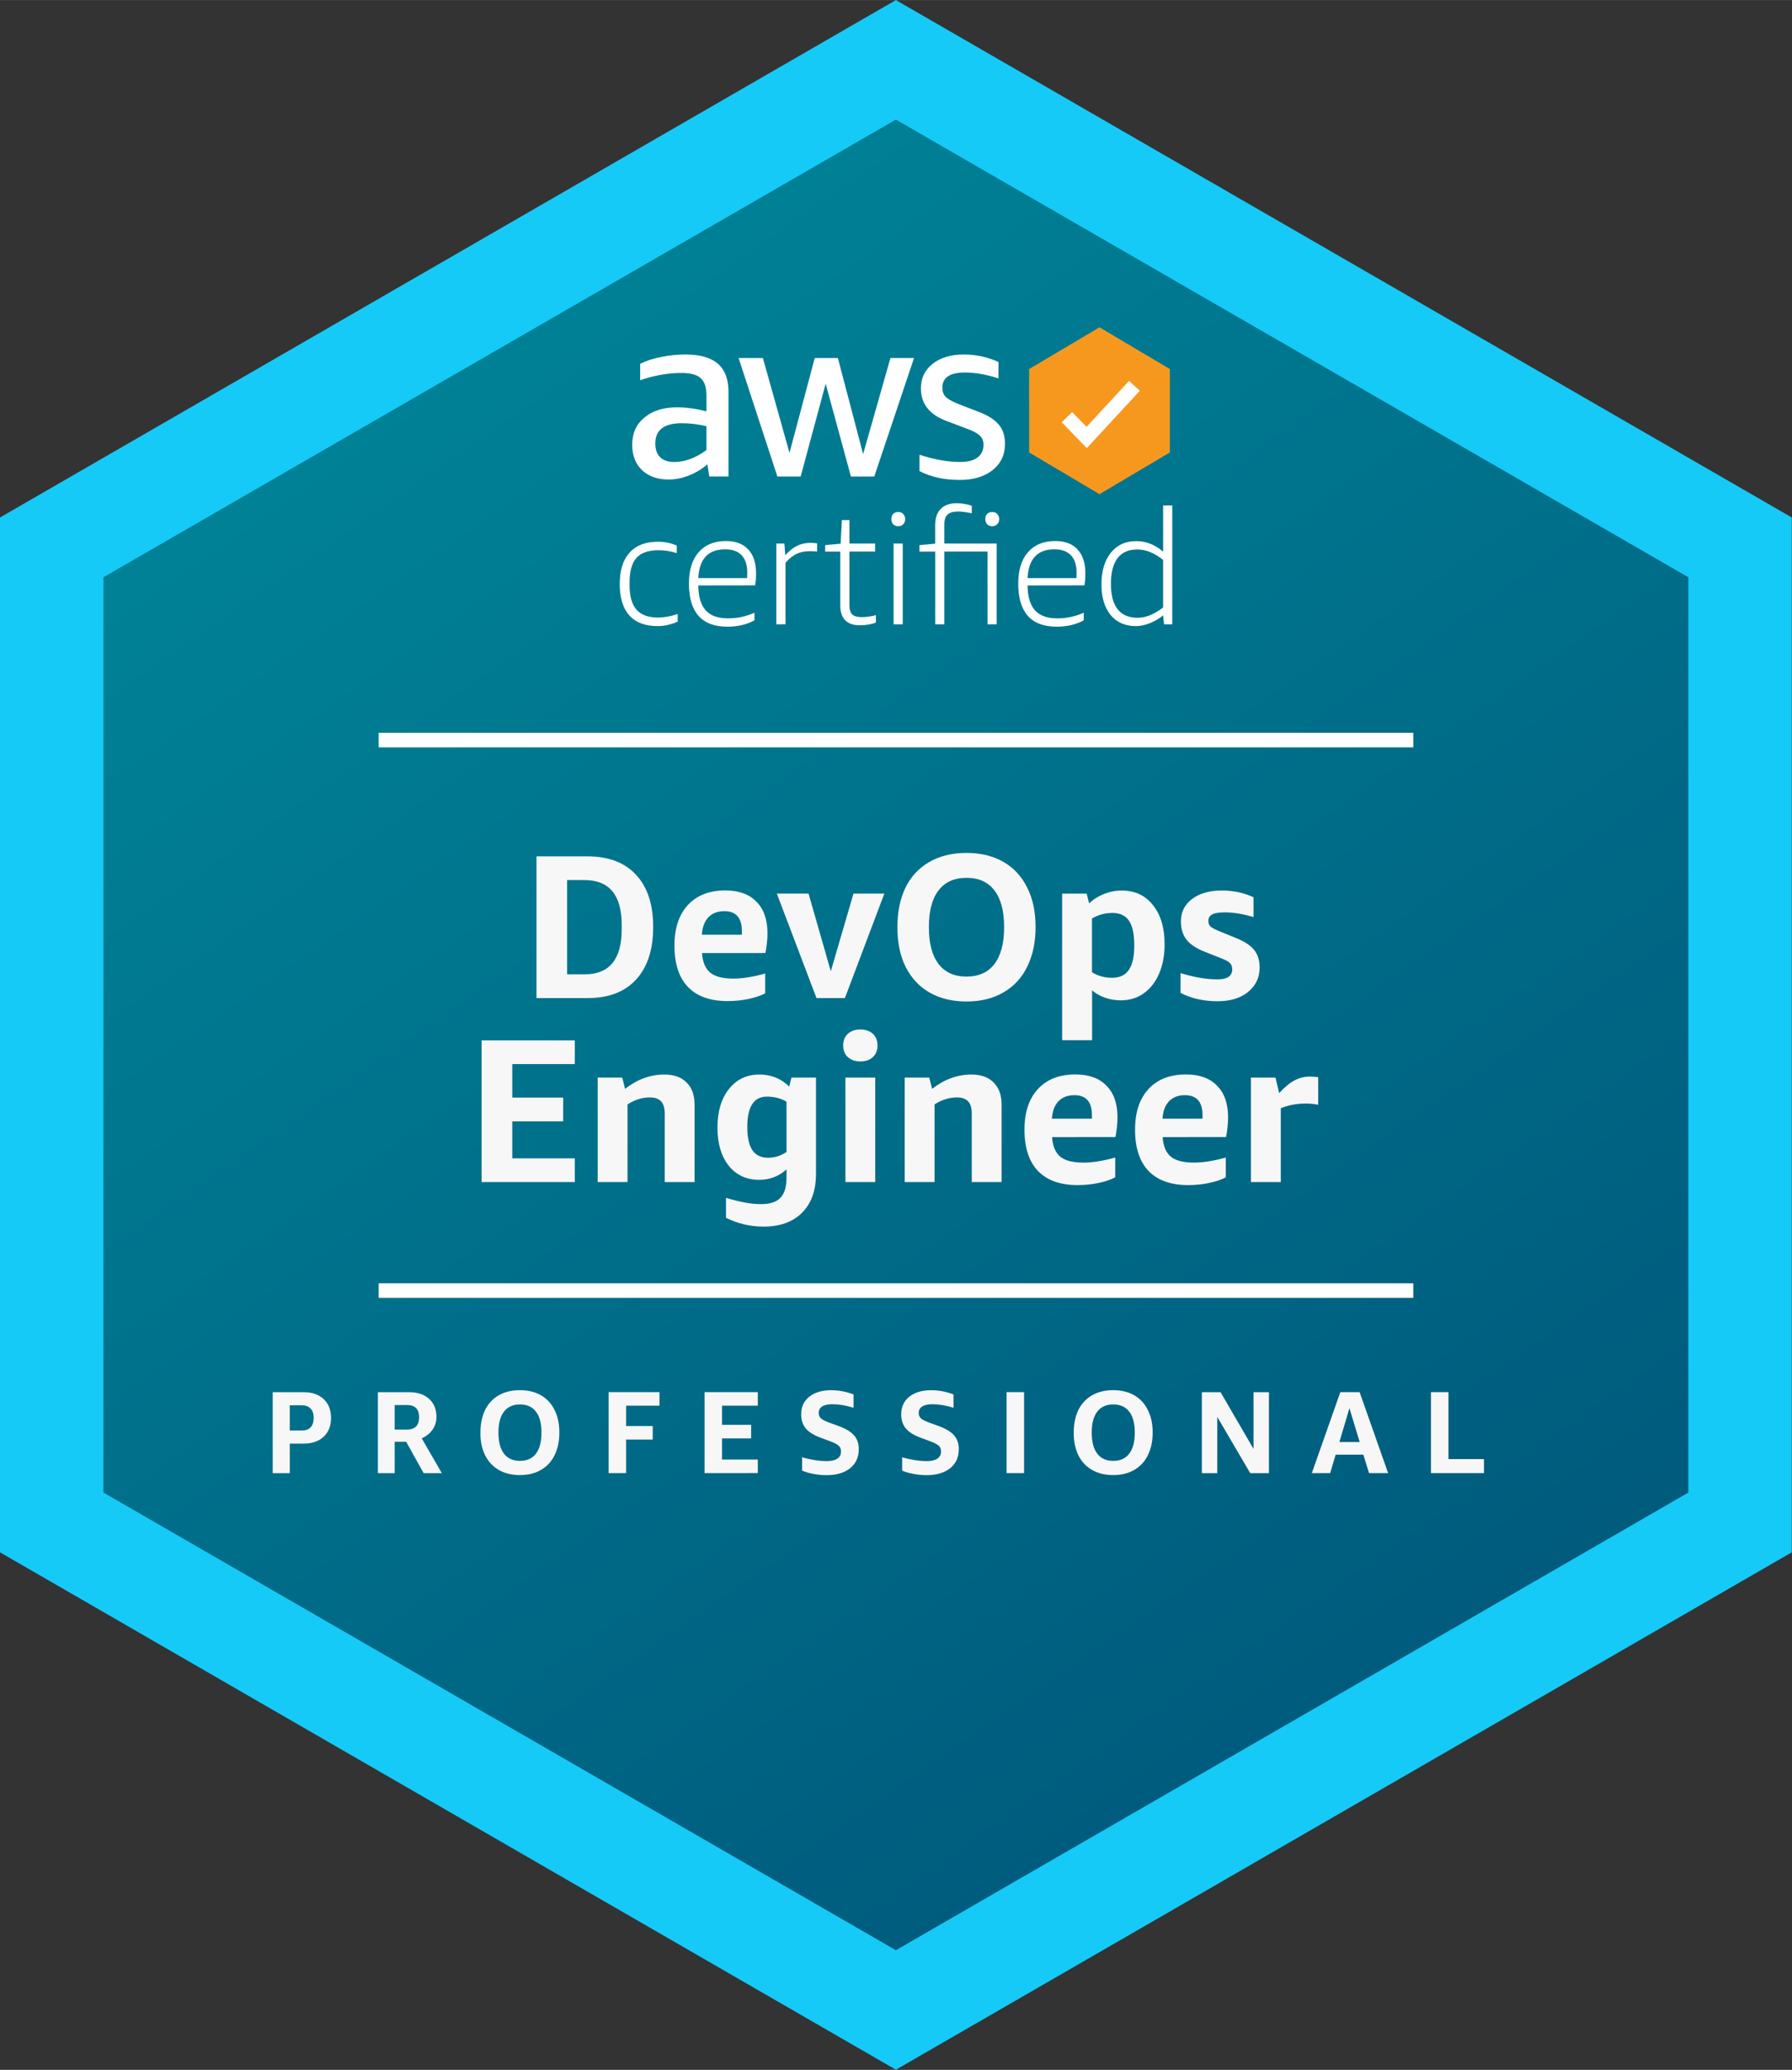 <?xml version="1.0" encoding="UTF-8" standalone="no"?>
<!-- Created with Inkscape (http://www.inkscape.org/) -->

<svg
   width="4.33cm"
   height="5cm"
   viewBox="0 0 43.301 50"
   version="1.1"
   id="svg1"
   xml:space="preserve"
   inkscape:version="1.3.2 (091e20e, 2023-11-25)"
   sodipodi:docname="DevOpsEngineerProfessional.svg"
   inkscape:export-filename="SolutionsArchitectProfessional.png"
   inkscape:export-xdpi="586.58789"
   inkscape:export-ydpi="586.58789"
   xmlns:inkscape="http://www.inkscape.org/namespaces/inkscape"
   xmlns:sodipodi="http://sodipodi.sourceforge.net/DTD/sodipodi-0.dtd"
   xmlns:xlink="http://www.w3.org/1999/xlink"
   xmlns="http://www.w3.org/2000/svg"
   xmlns:svg="http://www.w3.org/2000/svg"><rect x="0" y="0" width="43.301" height="50" fill="#333333" stroke="none"/><sodipodi:namedview
     id="namedview1"
     pagecolor="#ffffff"
     bordercolor="#000000"
     borderopacity="0.25"
     inkscape:showpageshadow="2"
     inkscape:pageopacity="0.0"
     inkscape:pagecheckerboard="true"
     inkscape:deskcolor="#d1d1d1"
     inkscape:document-units="mm"
     inkscape:zoom="2"
     inkscape:cx="72.5"
     inkscape:cy="105"
     inkscape:window-width="1560"
     inkscape:window-height="719"
     inkscape:window-x="56"
     inkscape:window-y="25"
     inkscape:window-maximized="0"
     inkscape:current-layer="layer1" /><defs
     id="defs1"><linearGradient
       id="linearGradient9"
       inkscape:collect="always"><stop
         style="stop-color:#008397;stop-opacity:1;"
         offset="0"
         id="stop8" /><stop
         style="stop-color:#00597c;stop-opacity:1;"
         offset="1"
         id="stop9" /></linearGradient><rect
       x="47"
       y="68.5"
       width="94.5"
       height="49"
       id="rect3" /><linearGradient
       inkscape:collect="always"
       xlink:href="#linearGradient9"
       id="linearGradient3"
       x1="7.086"
       y1="-1.946"
       x2="19.173"
       y2="15.44"
       gradientUnits="userSpaceOnUse" /></defs><g
     inkscape:label="Print"
     inkscape:groupmode="layer"
     id="layer1"
     transform="translate(-3.35)"><path
       id="path1"
       style="display:inline;fill:url(#linearGradient3);stroke:#15caf7;stroke-width:1.226"
       inkscape:label="bg-teal"
       transform="matrix(2.039,0,0,2.039,-1.707,11.242)"
       d="M 23.101,12.523 13.097,18.299 3.093,12.523 3.093,0.971 13.097,-4.805 23.101,0.971 Z" /><path
       id="path3"
       style="opacity:1;fill:none;fill-opacity:1;stroke:#ffffff;stroke-width:0.353;stroke-dasharray:none;stroke-opacity:1"
       inkscape:label="hr1"
       d="M 12.5 17.877 L 37.5 17.877 L 12.5 17.877 z M 12.5 31.176 L 37.5 31.176 L 12.5 31.176 z " /><path
       d="M 10.352,34.872 V 35.586 H 9.94 v -1.956 h 0.748 q 0.305,0 0.483,0.167 0.178,0.167 0.178,0.454 0,0.288 -0.178,0.454 -0.178,0.167 -0.483,0.167 z m 0,-0.316 h 0.288 q 0.141,0 0.214,-0.076 0.076,-0.079 0.076,-0.229 0,-0.15 -0.076,-0.226 -0.073,-0.079 -0.214,-0.079 h -0.288 z m 2.129,1.03 v -1.956 h 0.754 q 0.305,0 0.483,0.161 0.178,0.161 0.178,0.437 0,0.169 -0.093,0.305 -0.093,0.135 -0.262,0.212 l 0.485,0.841 H 13.587 L 13.164,34.827 h -0.277 v 0.759 z m 0.406,-1.053 h 0.294 q 0.296,0 0.296,-0.299 0,-0.294 -0.291,-0.294 h -0.299 z m 2.507,0.073 q 0,0.333 0.133,0.508 0.133,0.175 0.387,0.175 0.254,0 0.387,-0.175 0.133,-0.175 0.133,-0.508 0,-0.333 -0.133,-0.505 -0.133,-0.175 -0.387,-0.175 -0.254,0 -0.387,0.175 -0.133,0.172 -0.133,0.505 z m -0.435,0 q 0,-0.31 0.11,-0.542 0.113,-0.231 0.327,-0.356 0.217,-0.127 0.516,-0.127 0.291,0 0.505,0.121 0.214,0.121 0.33,0.353 0.119,0.229 0.119,0.55 0,0.31 -0.113,0.542 -0.11,0.231 -0.327,0.358 -0.214,0.127 -0.514,0.127 -0.291,0 -0.505,-0.121 -0.214,-0.121 -0.333,-0.353 -0.116,-0.231 -0.116,-0.553 z m 3.097,0.979 v -1.956 h 1.23 v 0.327 h -0.807 v 0.491 h 0.643 v 0.327 h -0.643 v 0.81 z m 2.318,0 v -1.956 h 1.287 v 0.327 h -0.864 v 0.463 h 0.703 v 0.327 h -0.703 v 0.511 h 0.864 v 0.327 z m 2.806,-0.855 q -0.251,-0.093 -0.361,-0.226 -0.11,-0.135 -0.11,-0.341 0,-0.265 0.195,-0.423 0.198,-0.158 0.528,-0.158 0.277,0 0.542,0.102 v 0.322 q -0.274,-0.085 -0.508,-0.085 -0.333,0 -0.333,0.214 0,0.079 0.056,0.13 0.059,0.051 0.217,0.107 l 0.209,0.076 q 0.262,0.096 0.373,0.226 0.113,0.127 0.113,0.333 0,0.291 -0.209,0.46 -0.209,0.167 -0.573,0.167 -0.158,0 -0.316,-0.031 -0.158,-0.028 -0.271,-0.079 v -0.322 q 0.141,0.042 0.302,0.068 0.161,0.025 0.291,0.025 0.167,0 0.257,-0.059 0.09,-0.062 0.09,-0.175 0,-0.087 -0.056,-0.138 -0.054,-0.051 -0.22,-0.113 z m 2.417,0 q -0.251,-0.093 -0.361,-0.226 -0.11,-0.135 -0.11,-0.341 0,-0.265 0.195,-0.423 0.198,-0.158 0.528,-0.158 0.277,0 0.542,0.102 v 0.322 q -0.274,-0.085 -0.508,-0.085 -0.333,0 -0.333,0.214 0,0.079 0.056,0.13 0.059,0.051 0.217,0.107 l 0.209,0.076 q 0.262,0.096 0.373,0.226 0.113,0.127 0.113,0.333 0,0.291 -0.209,0.46 -0.209,0.167 -0.573,0.167 -0.158,0 -0.316,-0.031 -0.158,-0.028 -0.271,-0.079 v -0.322 q 0.141,0.042 0.302,0.068 0.161,0.025 0.291,0.025 0.167,0 0.257,-0.059 0.09,-0.062 0.09,-0.175 0,-0.087 -0.056,-0.138 -0.054,-0.051 -0.22,-0.113 z m 2.075,0.855 v -1.956 h 0.423 v 1.956 z m 2.058,-0.979 q 0,0.333 0.133,0.508 0.133,0.175 0.387,0.175 0.254,0 0.387,-0.175 0.133,-0.175 0.133,-0.508 0,-0.333 -0.133,-0.505 -0.133,-0.175 -0.387,-0.175 -0.254,0 -0.387,0.175 -0.133,0.172 -0.133,0.505 z m -0.435,0 q 0,-0.31 0.11,-0.542 0.113,-0.231 0.327,-0.356 0.217,-0.127 0.516,-0.127 0.291,0 0.505,0.121 0.214,0.121 0.33,0.353 0.119,0.229 0.119,0.55 0,0.31 -0.113,0.542 -0.11,0.231 -0.327,0.358 -0.214,0.127 -0.514,0.127 -0.291,0 -0.505,-0.121 Q 29.529,35.392 29.41,35.16 29.295,34.929 29.295,34.607 Z m 3.469,-0.378 V 35.586 H 32.391 v -1.956 h 0.452 l 0.796,1.369 v -1.369 h 0.373 v 1.956 h -0.452 z m 3.667,1.357 -0.138,-0.446 h -0.669 l -0.133,0.446 h -0.443 l 0.689,-1.956 h 0.466 l 0.689,1.956 z m -0.717,-0.751 h 0.491 l -0.248,-0.818 z m 2.213,0.751 v -1.956 h 0.423 v 1.617 h 0.858 v 0.339 z"
       id="text5"
       style="font-weight:bold;font-size:2.822px;line-height:0.9;font-family:'Amazon Ember';-inkscape-font-specification:'Amazon Ember, Bold';text-align:center;letter-spacing:0.794px;text-anchor:middle;fill:#f7f7f7;stroke-width:0.353"
       inkscape:label="subtitle"
       aria-label="PROFESSIONAL" /><g
       id="text3"
       style="font-weight:bold;font-size:4.939px;line-height:0.9;font-family:'Amazon Ember';-inkscape-font-specification:'Amazon Ember, Bold';text-align:center;letter-spacing:0px;text-anchor:middle;fill:#f7f7f7;stroke-width:0.353"
       inkscape:label="title"
       aria-label="DevOps&#10;Engineer"><path
         d="m 16.313,24.109 v -3.423 h 1.23 q 0.766,0 1.175,0.445 0.415,0.44 0.415,1.264 0,0.82 -0.415,1.269 -0.41,0.445 -1.161,0.445 z m 0.741,-2.85 v 2.277 h 0.425 q 0.894,0 0.894,-1.091 v -0.099 q 0,-1.087 -0.899,-1.087 z m 3.26,1.763 q 0.02,0.326 0.198,0.474 0.178,0.143 0.558,0.143 0.331,0 0.77,-0.123 v 0.479 q -0.173,0.089 -0.415,0.138 -0.237,0.049 -0.494,0.049 -0.627,0 -0.958,-0.341 -0.326,-0.341 -0.326,-0.998 0,-0.632 0.326,-0.983 0.326,-0.351 0.904,-0.351 0.489,0 0.751,0.272 0.267,0.267 0.267,0.766 0,0.109 -0.015,0.247 -0.015,0.138 -0.035,0.227 z m 0.538,-1.012 q -0.242,0 -0.385,0.148 -0.138,0.143 -0.158,0.42 h 0.968 v -0.084 q 0,-0.484 -0.425,-0.484 z m 2.227,2.099 -0.958,-2.524 h 0.766 l 0.538,1.877 0.548,-1.877 h 0.746 l -0.953,2.524 z m 2.716,-1.714 q 0,0.583 0.232,0.889 0.232,0.306 0.677,0.306 0.445,0 0.677,-0.306 0.232,-0.306 0.232,-0.889 0,-0.583 -0.232,-0.884 -0.232,-0.306 -0.677,-0.306 -0.445,0 -0.677,0.306 -0.232,0.301 -0.232,0.884 z m -0.761,0 q 0,-0.543 0.193,-0.948 0.198,-0.405 0.573,-0.622 0.38,-0.222 0.904,-0.222 0.509,0 0.884,0.212 0.375,0.212 0.578,0.617 0.207,0.4 0.207,0.963 0,0.543 -0.198,0.948 -0.193,0.405 -0.573,0.627 -0.375,0.222 -0.899,0.222 -0.509,0 -0.884,-0.212 -0.375,-0.212 -0.583,-0.617 -0.202,-0.405 -0.202,-0.968 z m 3.981,2.731 V 21.586 h 0.593 l 0.059,0.237 q 0.148,-0.143 0.356,-0.227 0.212,-0.084 0.43,-0.084 0.479,0 0.756,0.351 0.282,0.351 0.282,0.948 0,0.39 -0.128,0.696 -0.128,0.306 -0.37,0.484 -0.242,0.173 -0.558,0.173 -0.202,0 -0.385,-0.064 -0.183,-0.064 -0.311,-0.178 v 1.205 z m 1.205,-3.072 q -0.257,0 -0.484,0.133 v 1.299 q 0.217,0.133 0.484,0.133 0.277,0 0.405,-0.188 0.133,-0.188 0.133,-0.593 0,-0.41 -0.128,-0.598 -0.128,-0.188 -0.41,-0.188 z m 2.904,1.358 q 0,-0.099 -0.059,-0.153 -0.054,-0.054 -0.227,-0.119 l -0.385,-0.153 q -0.301,-0.119 -0.435,-0.291 -0.133,-0.173 -0.133,-0.44 0,-0.336 0.267,-0.538 0.272,-0.207 0.721,-0.207 0.415,0 0.766,0.163 v 0.479 q -0.375,-0.114 -0.701,-0.114 -0.202,0 -0.296,0.049 -0.094,0.049 -0.094,0.158 0,0.084 0.054,0.138 0.059,0.049 0.242,0.123 l 0.375,0.153 q 0.306,0.123 0.435,0.286 0.133,0.163 0.133,0.425 0,0.365 -0.282,0.593 -0.277,0.222 -0.731,0.222 -0.509,0 -0.899,-0.202 v -0.479 q 0.489,0.153 0.894,0.153 0.356,0 0.356,-0.247 z"
         id="path2" /><path
         d="m 14.987,28.554 v -3.423 h 2.252 v 0.573 h -1.511 v 0.81 h 1.23 v 0.573 h -1.23 v 0.894 h 1.511 v 0.573 z m 4.425,0 v -1.655 q 0,-0.202 -0.089,-0.296 -0.089,-0.094 -0.272,-0.094 -0.272,0 -0.538,0.168 v 1.877 h -0.721 v -2.524 h 0.593 l 0.069,0.272 q 0.445,-0.346 0.948,-0.346 0.351,0 0.538,0.193 0.193,0.188 0.193,0.538 v 1.867 z m 2.944,-0.306 q -0.282,0.252 -0.662,0.252 -0.459,0 -0.736,-0.341 -0.272,-0.346 -0.272,-0.919 0,-0.583 0.277,-0.933 0.277,-0.351 0.741,-0.351 0.207,0 0.39,0.074 0.183,0.074 0.326,0.217 l 0.054,-0.217 h 0.593 v 2.326 q 0,0.603 -0.336,0.938 -0.336,0.336 -0.929,0.336 -0.479,0 -0.909,-0.212 v -0.484 q 0.489,0.153 0.845,0.153 0.326,0 0.469,-0.153 0.148,-0.148 0.148,-0.489 z m -0.44,-0.282 q 0.114,0 0.227,-0.035 0.119,-0.04 0.212,-0.104 V 26.613 q -0.202,-0.123 -0.474,-0.123 -0.474,0 -0.474,0.731 0,0.38 0.123,0.563 0.123,0.183 0.385,0.183 z m 1.862,0.588 v -2.524 h 0.721 v 2.524 z m 0.361,-2.914 q -0.188,0 -0.301,-0.104 -0.114,-0.104 -0.114,-0.282 0,-0.178 0.114,-0.282 0.114,-0.104 0.301,-0.104 0.188,0 0.301,0.104 0.114,0.104 0.114,0.282 0,0.178 -0.114,0.282 -0.114,0.104 -0.301,0.104 z m 2.692,2.914 v -1.655 q 0,-0.202 -0.089,-0.296 -0.089,-0.094 -0.272,-0.094 -0.272,0 -0.538,0.168 v 1.877 h -0.721 v -2.524 h 0.593 l 0.069,0.272 q 0.445,-0.346 0.948,-0.346 0.351,0 0.538,0.193 0.193,0.188 0.193,0.538 v 1.867 z m 1.941,-1.087 q 0.02,0.326 0.198,0.474 0.178,0.143 0.558,0.143 0.331,0 0.77,-0.123 v 0.479 q -0.173,0.089 -0.415,0.138 -0.237,0.049 -0.494,0.049 -0.627,0 -0.958,-0.341 -0.326,-0.341 -0.326,-0.998 0,-0.632 0.326,-0.983 0.326,-0.351 0.904,-0.351 0.489,0 0.751,0.272 0.267,0.267 0.267,0.766 0,0.109 -0.015,0.247 -0.015,0.138 -0.035,0.227 z m 0.538,-1.012 q -0.242,0 -0.385,0.148 -0.138,0.143 -0.158,0.42 h 0.968 v -0.084 q 0,-0.484 -0.425,-0.484 z m 2.134,1.012 q 0.02,0.326 0.198,0.474 0.178,0.143 0.558,0.143 0.331,0 0.77,-0.123 v 0.479 q -0.173,0.089 -0.415,0.138 -0.237,0.049 -0.494,0.049 -0.627,0 -0.958,-0.341 -0.326,-0.341 -0.326,-0.998 0,-0.632 0.326,-0.983 0.326,-0.351 0.904,-0.351 0.489,0 0.751,0.272 0.267,0.267 0.267,0.766 0,0.109 -0.015,0.247 -0.015,0.138 -0.035,0.227 z m 0.538,-1.012 q -0.242,0 -0.385,0.148 -0.138,0.143 -0.158,0.42 h 0.968 v -0.084 q 0,-0.484 -0.425,-0.484 z m 1.595,2.099 v -2.524 h 0.593 l 0.089,0.375 q 0.198,-0.217 0.37,-0.306 0.178,-0.094 0.375,-0.094 0.094,0 0.198,0.015 v 0.667 q -0.138,-0.03 -0.306,-0.03 -0.321,0 -0.598,0.114 v 1.783 z"
         id="path4" /></g><g
       id="g8"
       inkscape:label="Logo"
       transform="translate(0.132,-0.529)"><path
         id="path5"
         style="display:inline;opacity:1;fill:#f7981e;stroke-width:0.357"
         inkscape:label="orange-hexagon"
         transform="matrix(0.974,0,0,1,21.152,-12.965)"
         d="m 10.609,24.423 -1.745,1.008 -1.745,-1.008 10e-8,-2.015 1.745,-1.008 1.745,1.008 z" /><path
         style="opacity:1;fill:none;fill-opacity:1;stroke:#ffffff;stroke-width:0.353;stroke-dasharray:none;stroke-opacity:1"
         d="m 28.999,10.606 0.477,0.491 1.154,-1.248"
         id="path7"
         sodipodi:nodetypes="ccc"
         inkscape:label="tick" /><path
         style="font-weight:300;font-size:3.881px;font-family:'Amazon Ember';-inkscape-font-specification:'Amazon Ember Light';letter-spacing:0px;fill:#ffffff;stroke-width:2.5"
         d="m 19.594,15.544 q -0.241,0.109 -0.485,0.109 -0.45,0 -0.683,-0.256 -0.233,-0.26 -0.233,-0.761 0,-0.497 0.237,-0.757 0.237,-0.264 0.687,-0.264 0.241,0 0.454,0.093 v 0.182 q -0.213,-0.07 -0.442,-0.07 -0.369,0 -0.536,0.19 -0.163,0.186 -0.163,0.601 v 0.047 q 0,0.404 0.167,0.598 0.167,0.19 0.524,0.19 0.213,0 0.473,-0.085 z m 0.497,-0.873 q 0.004,0.407 0.179,0.601 0.175,0.194 0.539,0.194 0.334,0 0.64,-0.136 v 0.182 q -0.276,0.155 -0.656,0.155 -0.462,0 -0.695,-0.26 -0.233,-0.264 -0.233,-0.78 0,-0.489 0.233,-0.757 0.237,-0.272 0.66,-0.272 0.353,0 0.539,0.202 0.19,0.202 0.19,0.578 0,0.175 -0.023,0.291 z m 0.648,-0.873 q -0.613,0 -0.648,0.695 h 1.18 q 0.004,-0.054 0.004,-0.128 0,-0.279 -0.136,-0.423 -0.136,-0.144 -0.4,-0.144 z M 21.977,15.61 v -1.952 h 0.194 l 0.023,0.283 q 0.147,-0.163 0.287,-0.229 0.144,-0.07 0.322,-0.07 0.066,0 0.159,0.012 v 0.198 q -0.101,-0.008 -0.182,-0.008 -0.179,0 -0.318,0.066 -0.136,0.066 -0.264,0.213 v 1.486 z m 2.406,-0.043 q -0.163,0.066 -0.392,0.066 -0.229,0 -0.349,-0.12 -0.12,-0.124 -0.12,-0.357 V 13.853 H 23.157 V 13.697 l 0.373,-0.035 0.031,-0.57 h 0.182 v 0.567 h 0.621 v 0.194 h -0.621 v 1.292 q 0,0.159 0.066,0.225 0.07,0.066 0.229,0.066 0.159,0 0.345,-0.047 z m 0.427,0.043 V 13.658 H 25.031 v 1.952 z m 0.113,-2.371 q -0.078,0 -0.124,-0.047 -0.043,-0.047 -0.043,-0.124 0,-0.078 0.043,-0.124 0.047,-0.047 0.124,-0.047 0.078,0 0.12,0.047 0.047,0.047 0.047,0.124 0,0.078 -0.047,0.124 -0.043,0.047 -0.12,0.047 z m 0.893,2.371 V 13.853 H 25.435 V 13.697 l 0.38,-0.035 v -0.446 q 0,-0.26 0.136,-0.396 0.136,-0.136 0.388,-0.136 0.093,0 0.19,0.019 0.101,0.016 0.171,0.043 v 0.182 q -0.194,-0.043 -0.334,-0.043 -0.175,0 -0.252,0.074 -0.078,0.07 -0.078,0.233 v 0.466 h 1.265 v 1.952 h -0.221 v -1.758 h -1.044 v 1.758 z m 1.378,-2.371 q -0.078,0 -0.124,-0.047 -0.043,-0.047 -0.043,-0.124 0,-0.078 0.043,-0.124 0.047,-0.047 0.124,-0.047 0.078,0 0.12,0.047 0.047,0.047 0.047,0.124 0,0.078 -0.047,0.124 -0.043,0.047 -0.12,0.047 z m 0.854,1.432 q 0.004,0.407 0.179,0.601 0.175,0.194 0.539,0.194 0.334,0 0.64,-0.136 v 0.182 q -0.276,0.155 -0.656,0.155 -0.462,0 -0.695,-0.26 -0.233,-0.264 -0.233,-0.78 0,-0.489 0.233,-0.757 0.237,-0.272 0.66,-0.272 0.353,0 0.539,0.202 0.19,0.202 0.19,0.578 0,0.175 -0.023,0.291 z m 0.648,-0.873 q -0.613,0 -0.648,0.695 h 1.18 q 0.004,-0.054 0.004,-0.128 0,-0.279 -0.136,-0.423 -0.136,-0.144 -0.4,-0.144 z m 2.65,1.812 -0.023,-0.217 q -0.144,0.12 -0.322,0.19 -0.175,0.07 -0.338,0.07 -0.384,0 -0.609,-0.268 -0.221,-0.272 -0.221,-0.741 0,-0.481 0.225,-0.761 0.225,-0.283 0.613,-0.283 0.361,0 0.652,0.256 v -1.118 h 0.221 v 2.872 z m -0.633,-0.159 q 0.291,0 0.609,-0.248 v -1.149 q -0.163,-0.132 -0.314,-0.19 -0.147,-0.062 -0.314,-0.062 -0.31,0 -0.473,0.21 -0.159,0.21 -0.159,0.621 0,0.819 0.652,0.819 z"
         id="text2"
         inkscape:label="certified"
         aria-label="certified" /><path
         style="font-size:5.644px;font-family:'Amazon Ember';-inkscape-font-specification:'Amazon Ember';letter-spacing:-0.132px;fill:#ffffff;stroke-width:2.5"
         d="m 20.356,12.039 -0.045,-0.294 q -0.203,0.175 -0.452,0.271 -0.243,0.096 -0.485,0.096 -0.401,0 -0.643,-0.226 -0.237,-0.231 -0.237,-0.615 0,-0.412 0.294,-0.655 0.294,-0.248 0.79,-0.248 0.327,0 0.711,0.096 V 10.091 q 0,-0.305 -0.141,-0.429 -0.135,-0.124 -0.468,-0.124 -0.48,0 -0.993,0.175 V 9.318 q 0.203,-0.107 0.497,-0.164 0.294,-0.062 0.593,-0.062 0.536,0 0.79,0.226 0.254,0.22 0.254,0.677 v 2.043 z m -0.847,-0.35 q 0.384,0 0.779,-0.288 v -0.576 q -0.294,-0.073 -0.598,-0.073 -0.638,0 -0.638,0.491 0,0.214 0.119,0.333 0.119,0.113 0.339,0.113 z m 4.27,0.35 -0.61,-2.241 -0.604,2.241 H 22.002 L 21.065,9.177 h 0.587 l 0.643,2.292 0.61,-2.292 h 0.559 l 0.61,2.32 0.66,-2.32 h 0.57 l -0.96,2.862 z m 3.204,-0.768 q 0,-0.135 -0.09,-0.22 -0.085,-0.085 -0.316,-0.169 l -0.48,-0.181 q -0.627,-0.231 -0.627,-0.79 0,-0.367 0.282,-0.593 0.288,-0.226 0.751,-0.226 0.446,0 0.841,0.181 v 0.395 q -0.44,-0.141 -0.813,-0.141 -0.542,0 -0.542,0.367 0,0.147 0.09,0.231 0.09,0.085 0.356,0.186 l 0.44,0.169 q 0.333,0.13 0.48,0.31 0.147,0.175 0.147,0.457 0,0.401 -0.299,0.638 -0.299,0.237 -0.796,0.237 -0.559,0 -0.971,-0.214 v -0.395 q 0.531,0.175 0.982,0.175 0.277,0 0.418,-0.107 0.147,-0.107 0.147,-0.31 z"
         id="text1"
         inkscape:label="aws"
         aria-label="aws" /></g></g><g
     inkscape:groupmode="layer"
     id="layer4"
     inkscape:label="Cut"
     style="display:inline"><path
       id="path1-2"
       style="display:none;vector-effect:non-scaling-stroke;fill:none;fill-opacity:1;stroke:#ff00ff;stroke-width:0.265;stroke-dasharray:none;stroke-opacity:1;-inkscape-stroke:hairline"
       inkscape:label="cutline"
       d="M 21.389,0.986 C 14.499,4.961 7.611,8.942 0.719,12.915 c 0,8.057 2.1e-7,16.114 0,24.172 6.98,4.023 13.955,8.055 20.934,12.08 6.977,-4.025 13.951,-8.057 20.93,-12.08 0,-8.057 0,-16.114 0,-24.172 C 35.603,8.892 28.63,4.86 21.652,0.835 l -0.177,0.102 z" /></g></svg>
